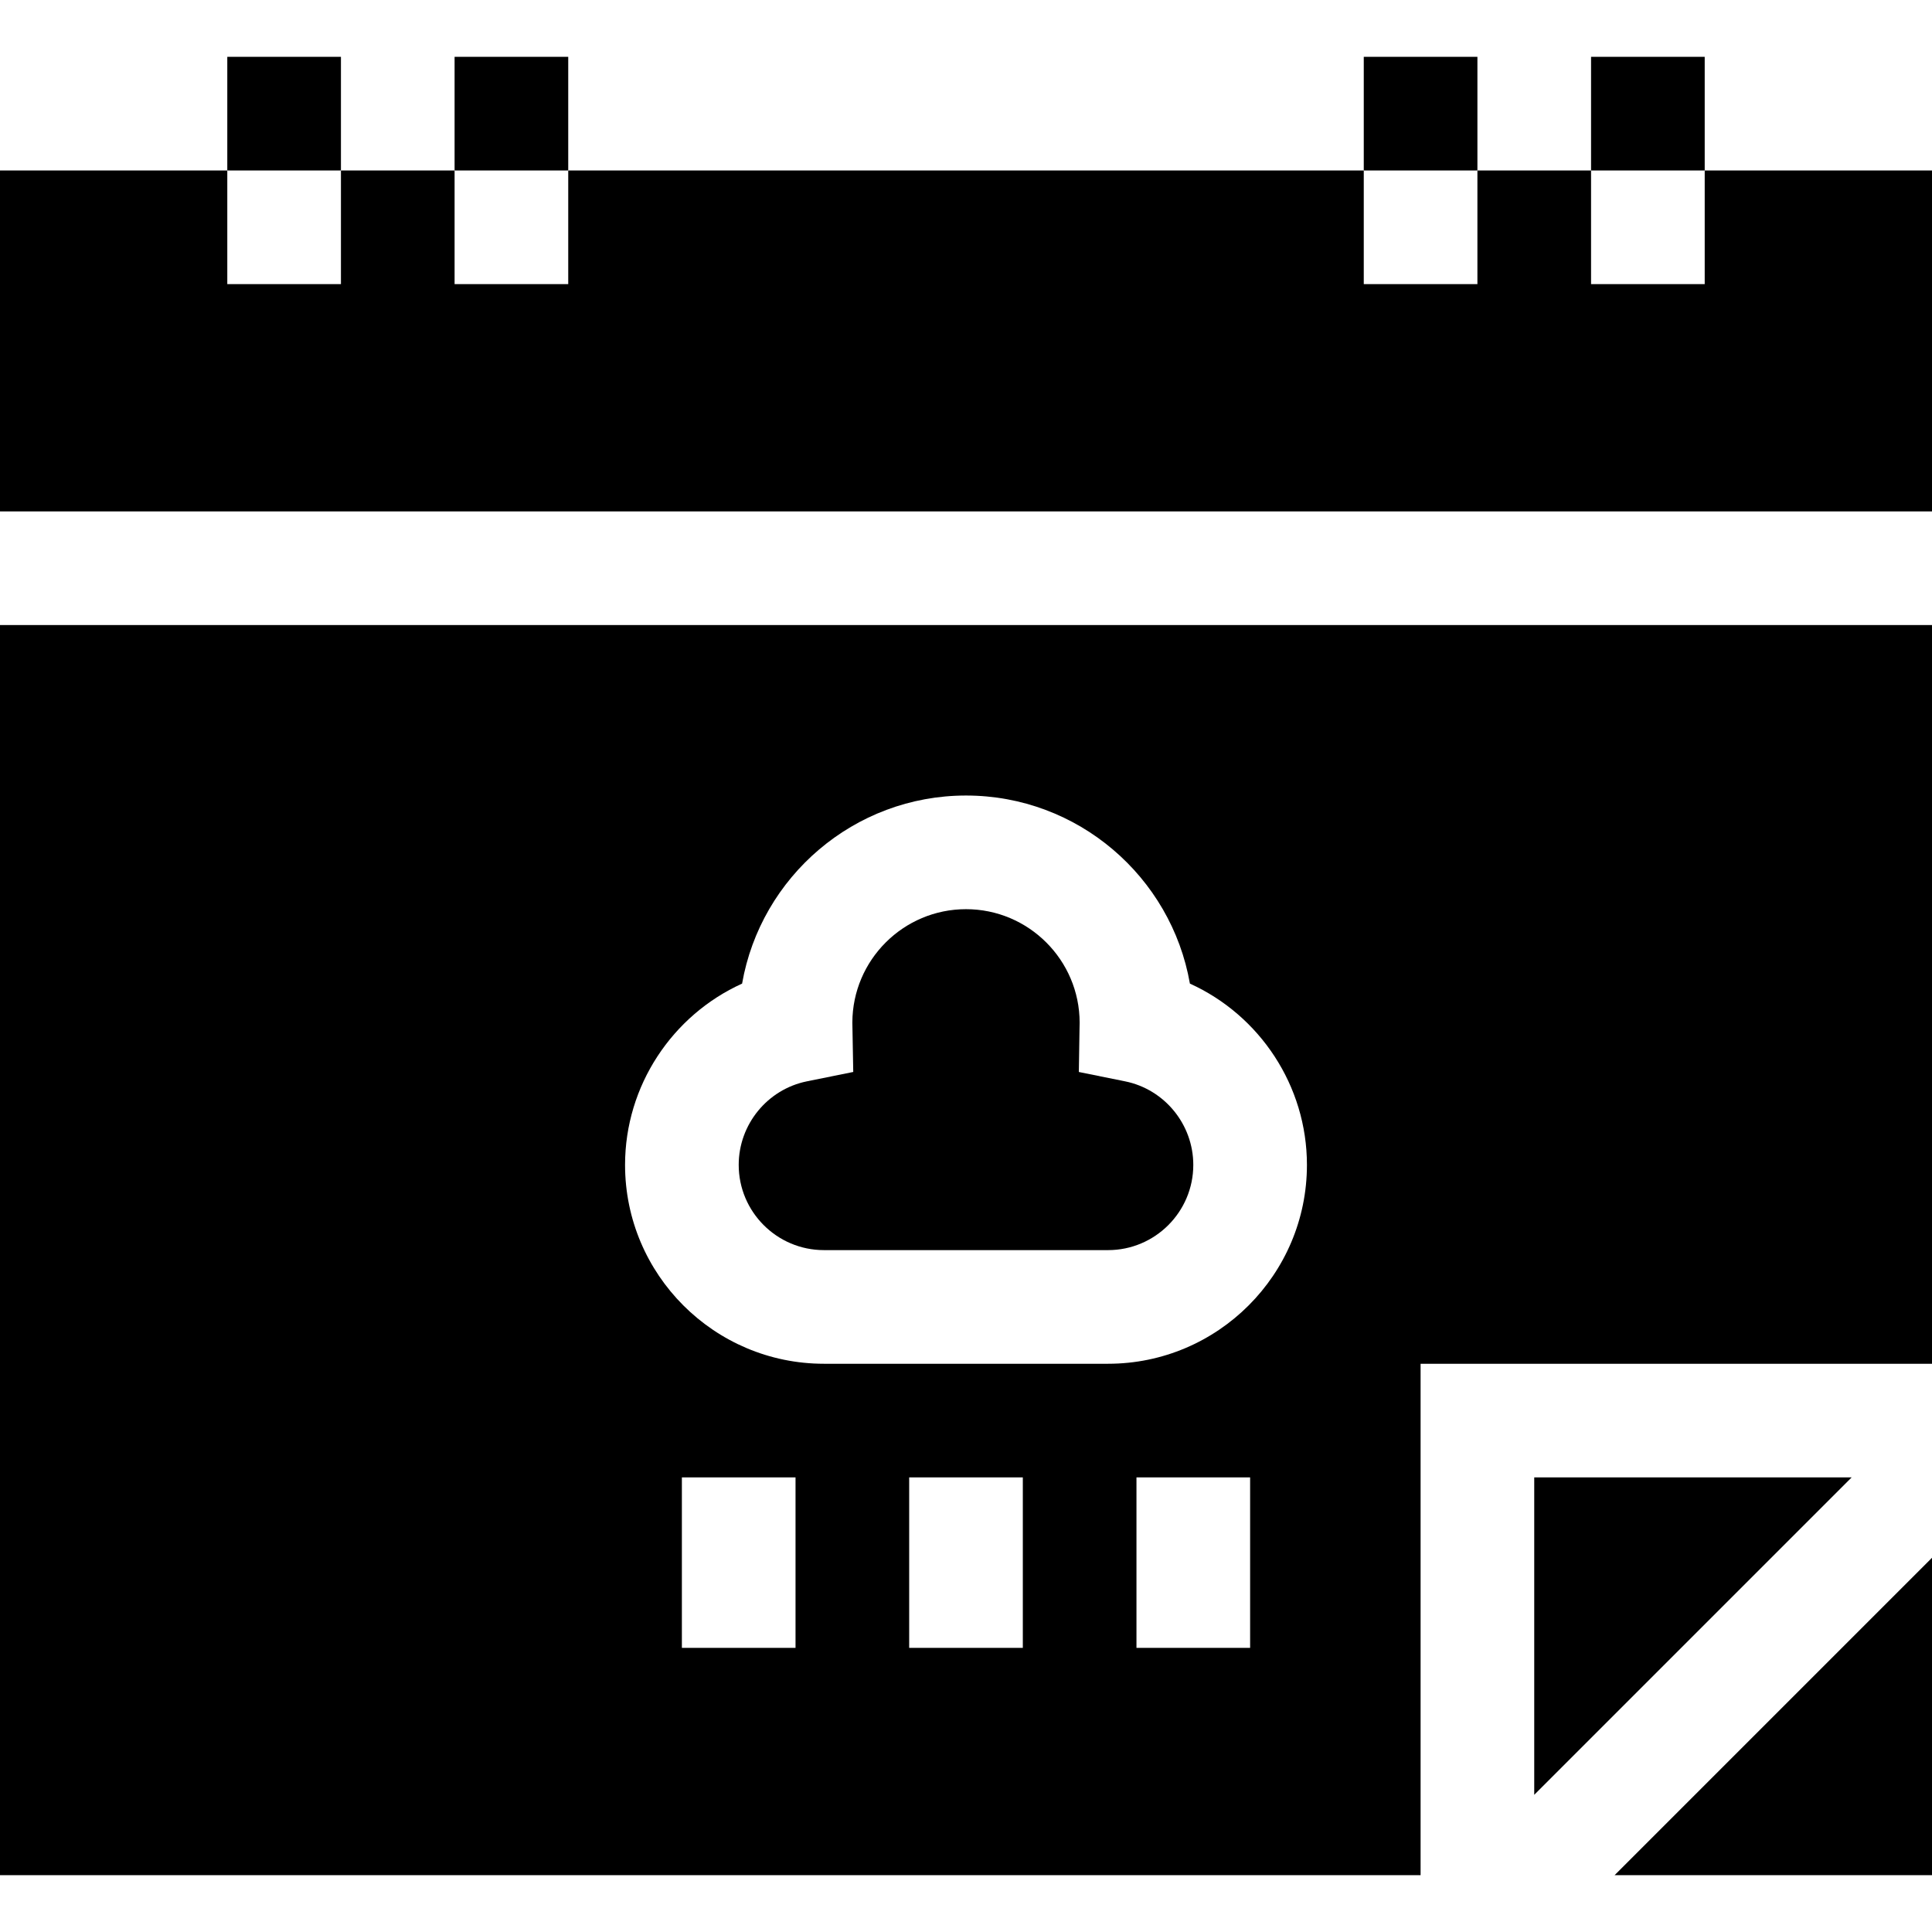<svg id="Capa_1" enable-background="new 0 0 510 510" height="512" viewBox="0 0 510 510" width="512" xmlns="http://www.w3.org/2000/svg"><g><path d="m0 495h375v-135h135v-195h-510zm210-60h-30v-45h30zm60 0h-30v-45h30zm60 0h-30v-45h30zm-134.106-175.352c4.919-28.168 29.552-49.648 59.106-49.648 29.555 0 54.186 21.48 59.106 49.647 18.423 8.349 30.894 26.957 30.894 47.853 0 28.948-23.552 52.5-52.5 52.5h-75c-28.949 0-52.5-23.552-52.5-52.5 0-20.896 12.47-39.504 30.894-47.852z"/><path d="m217.5 330h75c12.406 0 22.5-10.094 22.5-22.5 0-10.665-7.568-19.939-17.995-22.051l-12.217-2.473c.211-13.281.187-12.349.21-13.035-.031-16.514-13.476-29.941-29.998-29.941-16.51 0-29.947 13.405-30 29.902.324 17.91.212 11.733.236 13.069l-12.24 2.477c-10.428 2.113-17.996 11.387-17.996 22.052 0 12.406 10.093 22.5 22.5 22.5z"/><path d="m450 45v30h-30v-30h-30v30h-30v-30h-210v30h-30v-30h-30v30h-30v-30h-60v90h510v-90z"/><path d="m60 15h30v30h-30z"/><path d="m120 15h30v30h-30z"/><path d="m360 15h30v30h-30z"/><path d="m420 15h30v30h-30z"/><path d="m510 495v-83.787l-83.787 83.787z"/><path d="m405 390v83.787l83.787-83.787z"/></g></svg>